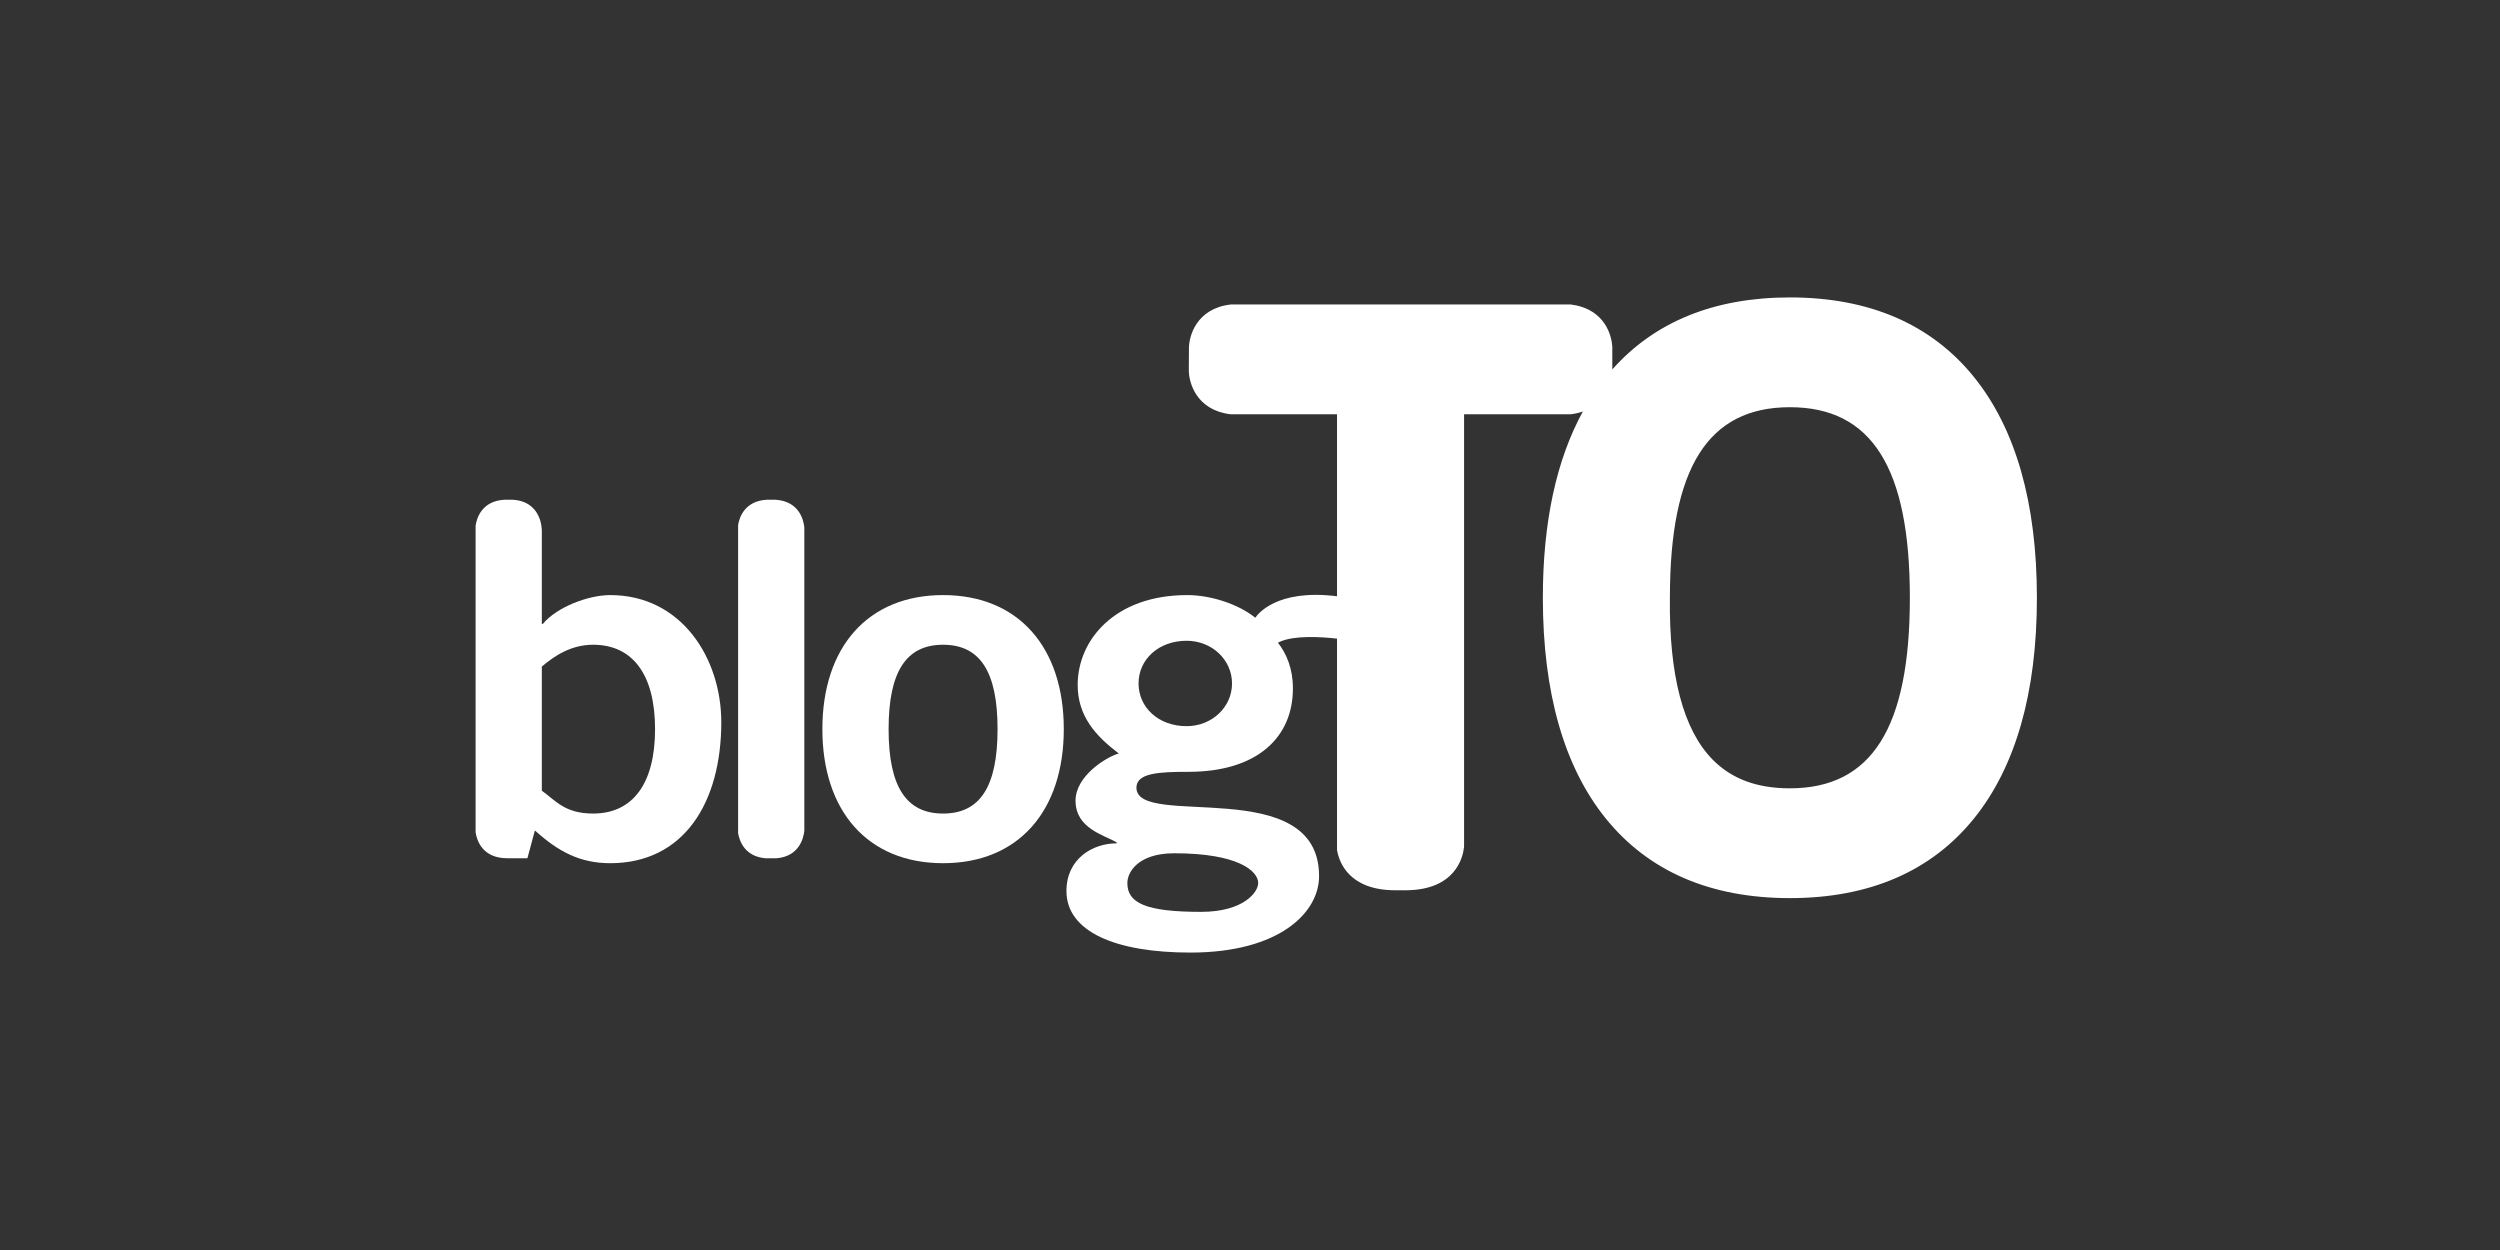 <?xml version='1.0' encoding='UTF-8' standalone='no'?><svg preserveAspectRatio='xMidYMid meet' width='200px' height='100px' viewBox='0 0 200 100' version='1.1' xmlns='http://www.w3.org/2000/svg' xmlns:xlink='http://www.w3.org/1999/xlink' xmlns:sketch='http://www.bohemiancoding.com/sketch/ns'><rect x="0" y="0" width="200" height="100" fill="#333333" stroke="none"/><title>blogto</title>,<defs></defs><g id='brand-logos' stroke='none' stroke-width='1' fill='none' fill-rule='evenodd' sketch:type='MSPage'><g id='blogto' sketch:type='MSArtboardGroup' fill='#FFFFFF'><g sketch:type='MSLayerGroup' transform='translate(38, 24)' id='Shape'><path d='M119.915,6.159 C116.5,1.935 111.546,-0.206 105.19,-0.206 C99.146,-0.206 94.373,1.734 90.984,5.555 L90.984,3.735 L90.982,3.707 C90.873,2.275 89.951,0.644 87.692,0.364 L87.646,0.358 L60.458,0.358 L60.413,0.364 C57.73,0.696 57.083,2.869 57.115,3.97 L57.106,5.554 C57.083,6.629 57.727,8.796 60.396,9.135 L60.444,9.141 L68.962,9.141 L68.962,23.702 C64.097,23.087 62.584,25.177 62.425,25.421 C61.056,24.316 58.845,23.607 56.973,23.607 C51.204,23.607 48.214,27.182 48.214,30.796 C48.214,33.299 49.667,34.888 51.503,36.277 C50.521,36.556 48.043,38.065 48.043,40.052 C48.043,42.275 50.307,42.792 51.333,43.388 L51.333,43.467 C49.41,43.467 47.316,44.699 47.316,47.28 C47.316,50.538 51.247,52.206 57.229,52.206 C64.322,52.206 67.526,49.028 67.526,46.089 C67.526,37.827 52.914,42.355 52.914,39.018 C52.914,37.827 54.751,37.747 57.058,37.747 C62.613,37.747 65.433,34.967 65.433,31.074 C65.433,29.486 64.92,28.294 64.237,27.42 C64.286,27.391 64.337,27.365 64.389,27.34 C65.552,26.82 67.634,26.941 68.962,27.091 L68.962,43.992 L68.975,44.059 C69.146,45.01 69.944,47.222 73.638,47.222 L74.418,47.222 C78.44,47.222 79.035,44.583 79.121,43.776 L79.126,43.735 L79.126,9.141 L87.661,9.141 L87.708,9.135 C88.046,9.093 88.35,9.016 88.63,8.918 C86.506,12.791 85.428,17.784 85.428,23.821 C85.428,31.406 87.123,37.349 90.466,41.484 C93.879,45.707 98.833,47.849 105.19,47.849 C111.546,47.849 116.5,45.707 119.915,41.484 C123.256,37.349 124.952,31.406 124.952,23.821 C124.952,16.236 123.256,10.294 119.915,6.159 L119.915,6.159 Z M55.947,44.262 C61.075,44.262 62.656,45.691 62.656,46.645 C62.656,47.36 61.502,48.949 58.084,48.949 C53.64,48.949 52.188,48.234 52.188,46.645 C52.188,45.771 53.042,44.262 55.947,44.262 L55.947,44.262 Z M56.93,34.093 C54.665,34.093 53.084,32.584 53.084,30.677 C53.084,28.77 54.665,27.261 56.93,27.261 C58.938,27.261 60.562,28.77 60.562,30.677 C60.562,32.584 58.938,34.093 56.93,34.093 L56.93,34.093 Z M105.19,39.066 C102.56,39.066 100.54,38.316 99.016,36.773 C96.669,34.399 95.518,30.045 95.592,23.83 L95.592,23.821 C95.592,13.421 98.641,8.577 105.19,8.577 C111.739,8.577 114.789,13.421 114.789,23.821 C114.789,34.222 111.739,39.066 105.19,39.066 L105.19,39.066 Z' sketch:type='MSShapeGroup'></path><path d='M10.816,23.607 C9.021,23.607 6.5,24.6 5.432,25.911 L5.346,25.911 L5.346,18.421 L5.341,18.427 C5.341,18.427 5.392,16.136 3.033,15.98 L2.325,15.98 C0.571,16.096 0.149,17.392 0.048,18.049 L0.048,42.582 C0.154,43.27 0.611,44.659 2.582,44.659 L4.193,44.659 L4.791,42.435 C6.672,44.142 8.423,45.056 10.816,45.056 C16.712,45.056 19.703,40.21 19.703,33.775 C19.703,28.691 16.541,23.607 10.816,23.607 L10.816,23.607 Z M9.449,41.084 C7.184,41.084 6.458,40.052 5.346,39.257 L5.346,29.327 C6.415,28.413 7.739,27.579 9.449,27.579 C12.611,27.579 14.405,29.962 14.405,34.332 C14.405,38.701 12.611,41.084 9.449,41.084 L9.449,41.084 Z' sketch:type='MSShapeGroup'></path><path d='M24.051,15.98 L23.316,15.98 C21.603,16.094 21.161,17.331 21.048,18.002 L21.048,42.647 C21.159,43.303 21.585,44.502 23.208,44.659 L24.159,44.659 C25.954,44.484 26.286,43.037 26.346,42.46 L26.346,18.19 C26.285,17.6 25.942,16.105 24.051,15.98 L24.051,15.98 Z' sketch:type='MSShapeGroup'></path><path d='M37.446,23.607 C31.422,23.607 27.79,27.778 27.79,34.332 C27.79,40.885 31.422,45.056 37.446,45.056 C43.471,45.056 47.103,40.885 47.103,34.332 C47.103,27.778 43.471,23.607 37.446,23.607 L37.446,23.607 Z M37.446,41.084 C34.498,41.084 33.088,38.939 33.088,34.332 C33.088,29.723 34.498,27.579 37.446,27.579 C40.395,27.579 41.805,29.723 41.805,34.332 C41.805,38.939 40.395,41.084 37.446,41.084 L37.446,41.084 Z' sketch:type='MSShapeGroup'></path></g></g></g></svg>